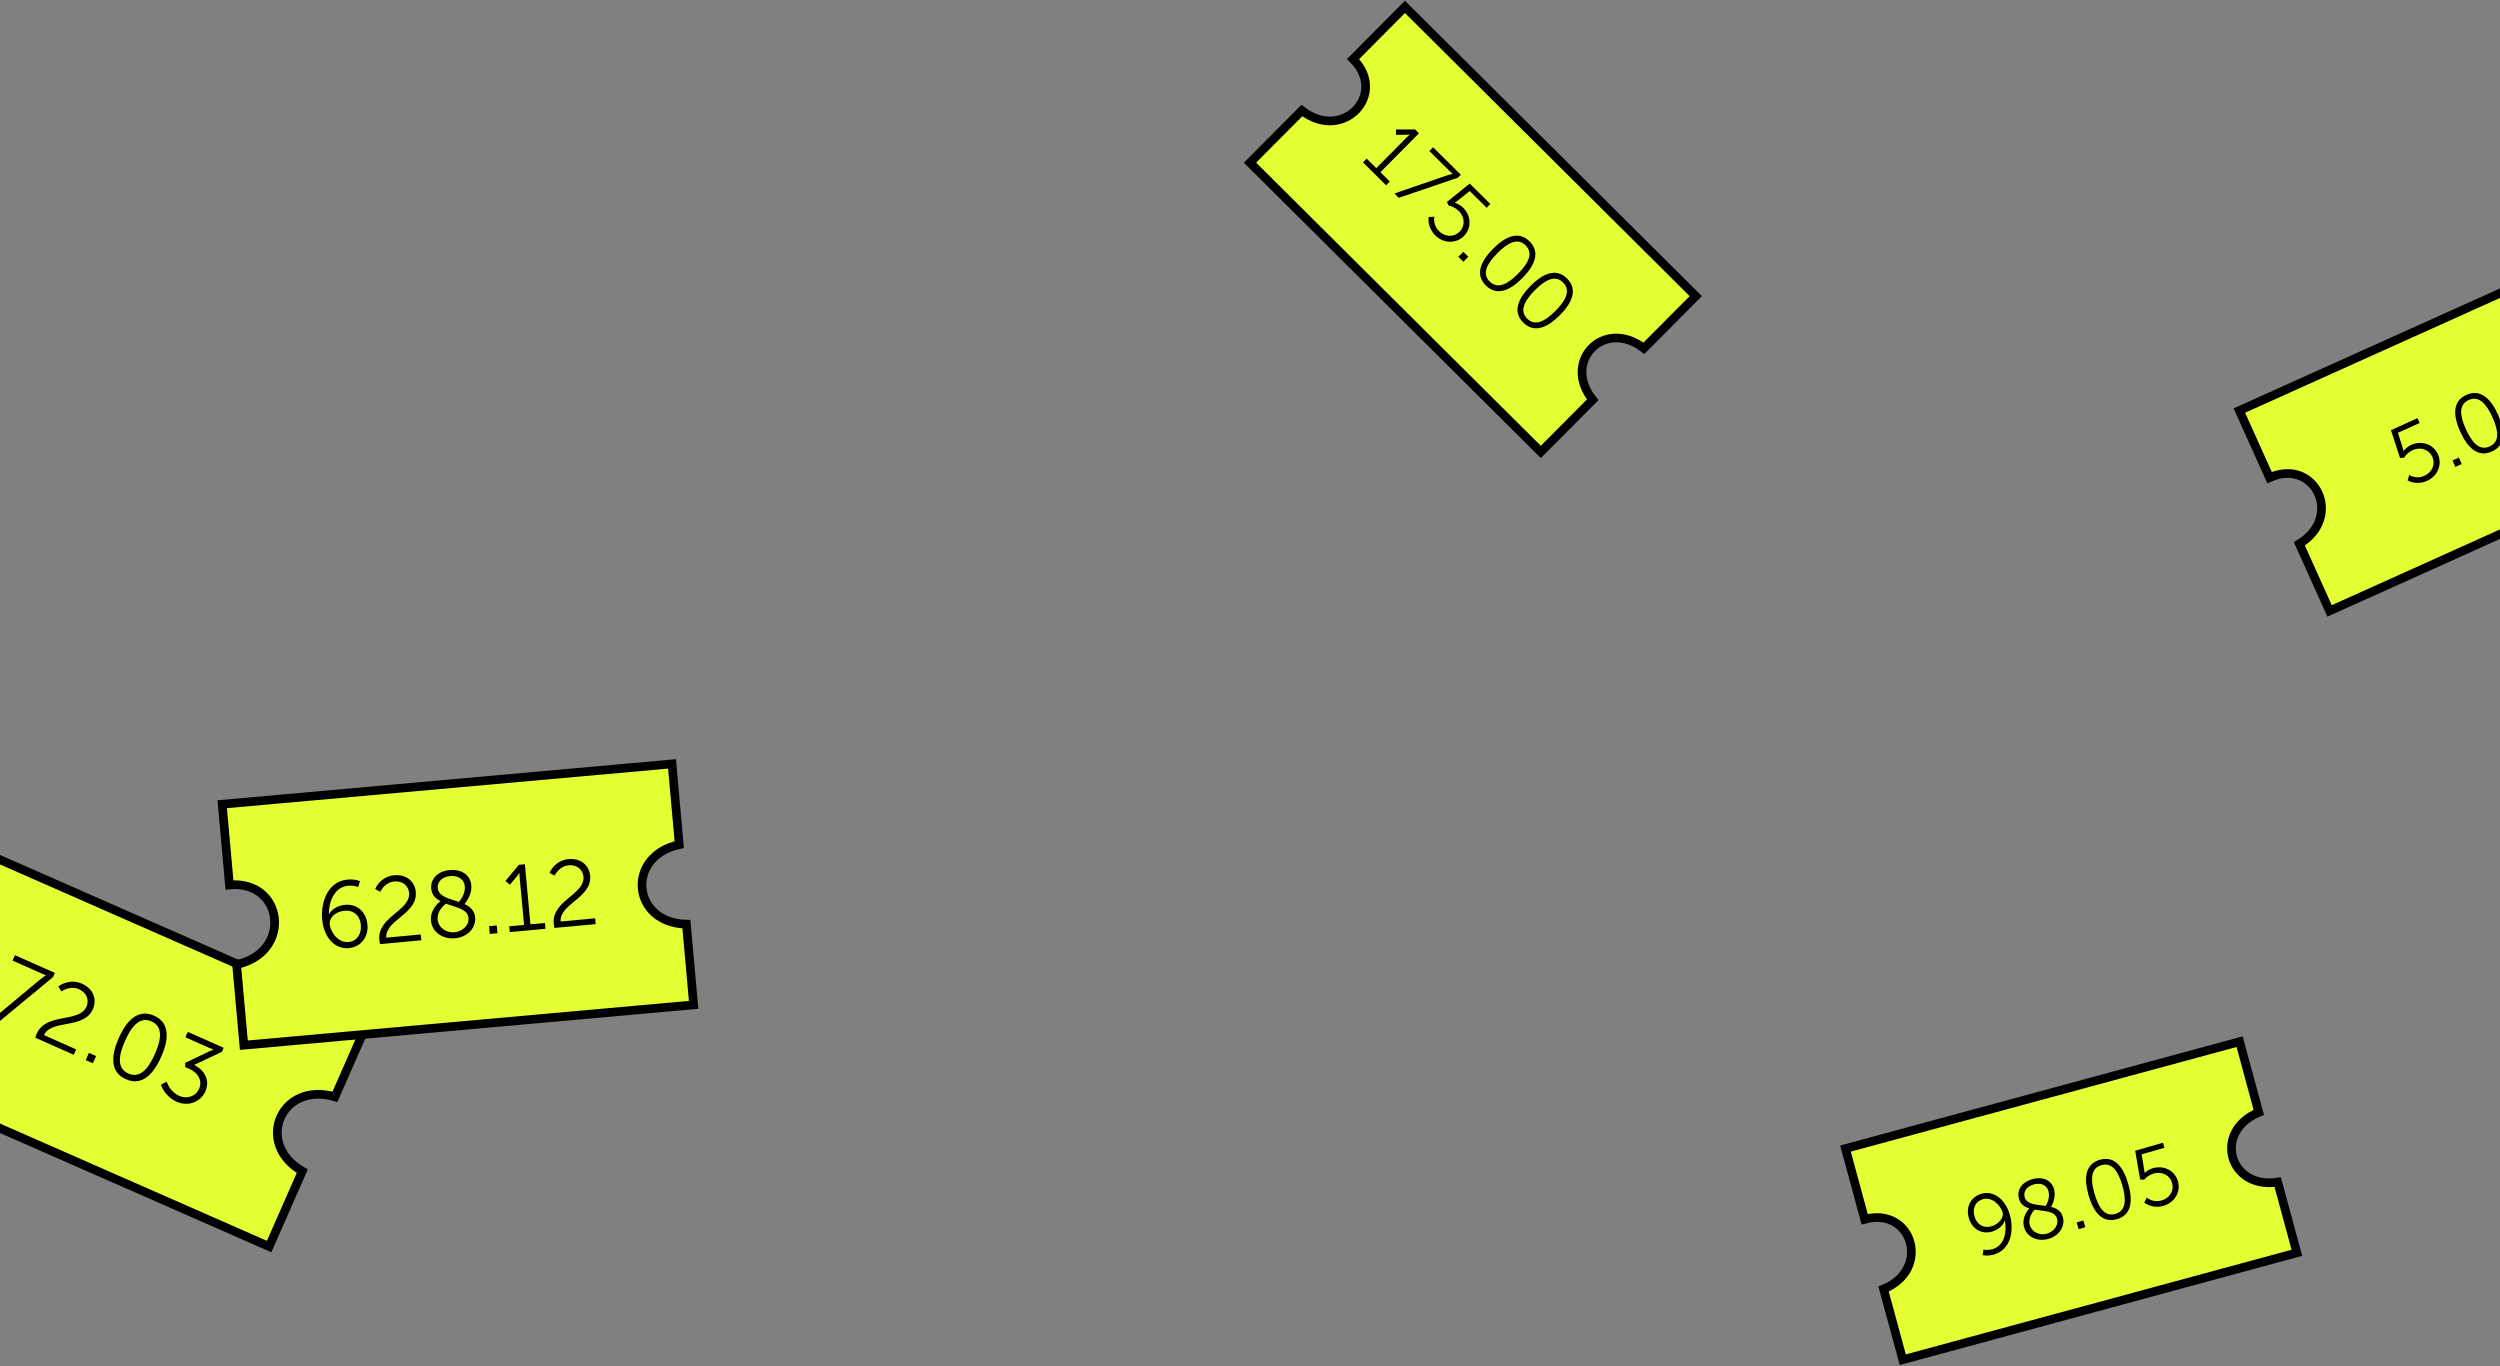 <svg width="1440" height="787" viewBox="0 0 1440 787" fill="none" xmlns="http://www.w3.org/2000/svg">
<rect x="0" y="0" width="1440" height="787" fill="#808080" stroke="none"/>
<path d="M-49.101 525.416L-30.021 482L212 588.359L192.92 631.776C161.881 622.629 146.509 658.687 174.102 674.598L155.022 718.014L-87 611.654L-67.92 568.238C-35.689 577.908 -19.916 538.242 -49.101 525.416Z" fill="#E3FF34" stroke="black" stroke-width="5"/>
<path d="M-33.286 562.196L-15.617 570.038L-19.973 579.854L-16.5 581.396L-12.143 571.58L-7.109 573.814L-5.769 570.793L-10.803 568.559L-0.793 546.007L-4.569 544.331L-32.281 559.931L-33.286 562.196ZM-27.767 561.03L-27.722 560.929L-9.056 550.776C-7.591 549.919 -6.087 548.839 -6.087 548.839L-5.987 548.884C-5.987 548.884 -7.015 550.657 -7.685 552.167L-14.276 567.018L-27.767 561.03Z" fill="black"/>
<path d="M-4.137 586.883L-0.513 588.491L30.532 562.802L31.605 560.386L8.599 550.176L7.214 553.297L23.776 560.647C25.538 561.429 26.438 561.708 26.438 561.708L26.394 561.809C26.394 561.809 24.834 562.744 23.029 564.232L-4.137 586.883Z" fill="black"/>
<path d="M20.346 597.749L42.495 607.579L43.88 604.458L25.355 596.236C29.634 586.867 48.242 593.138 53.515 581.257C55.972 575.72 53.838 569.531 47.143 566.559C42.361 564.437 37.133 565.491 33.583 568.193L35.369 571.095C38.309 569.086 42.145 568.318 45.467 569.792C49.897 571.758 51.521 575.974 49.801 579.85C45.556 589.415 26.668 582.96 21.149 595.394C20.837 596.099 20.602 596.899 20.346 597.749Z" fill="black"/>
<path d="M49.364 610.628L53.492 612.46L55.346 608.282L51.218 606.45L49.364 610.628Z" fill="black"/>
<path d="M72.477 621.609C81.69 625.698 88.307 618.934 92.843 608.715C97.356 598.546 97.932 589.101 88.72 585.012C79.558 580.946 72.941 587.71 68.428 597.879C63.892 608.098 63.316 617.543 72.477 621.609ZM73.93 618.337C67.234 615.366 68.276 607.995 72.052 599.487C75.783 591.08 80.55 585.363 87.246 588.334C93.991 591.328 92.949 598.699 89.218 607.106C85.442 615.613 80.675 621.331 73.93 618.337Z" fill="black"/>
<path d="M92.653 624.779C94.233 629.095 97.606 632.762 101.734 634.594C108.43 637.566 115.597 634.721 118.278 628.68C121.674 621.029 116.219 615.535 111.879 613.367L127.806 605.854L128.834 603.539L108.144 594.356L106.759 597.477L120.049 603.375C121.911 604.202 122.985 604.498 122.985 604.498L122.941 604.599C122.941 604.599 121.655 605.052 120.207 605.735L106.744 612.173L106.684 614.617L109.151 615.712C113.732 617.745 116.871 622.211 114.659 627.195C112.649 631.725 107.46 633.098 103.231 631.221C99.556 629.59 97.005 626.108 96.002 623.072L92.653 624.779Z" fill="black"/>
<path d="M779.366 34.016L809.254 3.965L976.77 170.573L946.882 200.624C923.951 183.003 899.524 208.113 917.404 230.263L887.516 260.314L720 93.706L749.888 63.655C773.644 82.096 799.567 54.108 779.366 34.016Z" fill="#E3FF34" stroke="black" stroke-width="5"/>
<path d="M785.071 93.529L798.395 106.726L800.543 104.557L795.122 99.189L817.324 76.771L815.086 74.555L804.053 74.573L804.067 77.636L809.253 77.646C811.203 77.636 811.932 77.389 811.932 77.389L812.002 77.458C812.002 77.458 811.309 78.088 810.616 78.788L792.744 96.833L787.218 91.361L785.071 93.529Z" fill="black"/>
<path d="M803.175 111.46L805.694 113.953L839.781 102.338L841.444 100.659L825.461 84.831L823.314 86.999L834.82 98.394C836.044 99.606 836.708 100.125 836.708 100.125L836.638 100.195C836.638 100.195 835.039 100.481 833.058 101.152L803.175 111.46Z" fill="black"/>
<path d="M822.918 124.985C822.379 128.816 823.86 132.777 826.693 135.582C831.484 140.328 838.724 140.501 843.227 135.955C847.591 131.548 847.627 124.448 842.696 119.564C841.262 118.144 839.133 117.076 838.053 116.837L837.983 116.768C837.983 116.768 838.608 116.347 839.579 115.577L846.548 110.009L856.305 119.673L858.452 117.504L846.562 105.728L833.422 116.337L834.406 118.421C836.462 118.794 838.73 120.001 840.234 121.491C843.766 124.989 844.034 130.104 840.709 133.461C837.384 136.819 832.301 136.495 828.909 133.135C826.146 130.399 825.782 127.129 826.189 124.83L822.918 124.985Z" fill="black"/>
<path d="M840.002 147.933L842.87 150.773L845.745 147.87L842.877 145.03L840.002 147.933Z" fill="black"/>
<path d="M855.83 164.44C862.23 170.778 869.905 167.226 876.936 160.126C883.933 153.062 887.411 145.353 881.011 139.015C874.646 132.711 866.971 136.263 859.975 143.328C852.943 150.427 849.465 158.136 855.83 164.44ZM858.082 162.167C853.43 157.56 856.639 151.732 862.493 145.822C868.277 139.981 874.074 136.716 878.725 141.323C883.411 145.964 880.202 151.792 874.418 157.633C868.565 163.543 862.768 166.808 858.082 162.167Z" fill="black"/>
<path d="M877.415 185.817C883.815 192.155 891.49 188.603 898.521 181.503C905.517 174.439 908.995 166.73 902.595 160.392C896.23 154.088 888.556 157.64 881.559 164.705C874.528 171.804 871.05 179.513 877.415 185.817ZM879.666 183.544C875.015 178.937 878.224 173.109 884.077 167.199C889.861 161.358 895.658 158.093 900.309 162.7C904.996 167.341 901.787 173.169 896.003 179.01C890.149 184.92 884.352 188.185 879.666 183.544Z" fill="black"/>
<path d="M1307.27 275.122L1289.87 236.475L1505.3 139.485L1522.7 178.133C1498.06 193.261 1512.79 225.043 1539.86 216.25L1557.26 254.898L1341.83 351.887L1324.43 313.24C1350.13 297.634 1333.25 263.426 1307.27 275.122Z" fill="#E3FF34" stroke="black" stroke-width="5"/>
<path d="M1074.05 702.302L1063 661.578L1290.01 600L1301.06 640.724C1274.45 651.733 1283.96 685.29 1311.95 680.89L1323 721.613L1095.99 783.192L1084.94 742.468C1112.66 731.155 1101.42 694.876 1074.05 702.302Z" fill="#E3FF34" stroke="black" stroke-width="5"/>
<path d="M1142.02 722.994C1144.22 723.381 1146.46 723.197 1148.48 722.615C1158.75 719.667 1160.05 708.028 1157.67 699.738C1155.1 690.789 1148.45 685.561 1141.29 687.616C1135.5 689.279 1132.08 694.796 1134.05 701.626C1135.86 707.937 1141.37 711.148 1147.44 709.404C1150.83 708.43 1153.75 705.963 1154.72 703.134L1154.81 703.107C1156.05 709.736 1154.53 717.566 1147.6 719.554C1145.72 720.095 1143.66 720.023 1142.46 719.756L1142.02 722.994ZM1147.08 706.348C1142.55 707.646 1138.69 705.389 1137.34 700.679C1136.03 696.111 1137.71 692.009 1142.23 690.711C1147.18 689.291 1152.24 693.956 1153.51 698.384C1154.28 701.068 1151.55 705.063 1147.08 706.348Z" fill="black"/>
<path d="M1165.89 706.911C1167.62 712.94 1174.01 715.288 1179.94 713.584C1186.39 711.732 1189.66 706.053 1188.17 700.872C1187.18 697.434 1184.56 695.943 1181.43 695.159C1182.15 693.933 1184.41 689.36 1183.12 684.885C1181.66 679.799 1176.66 677.463 1170.53 679.22C1163.84 681.141 1161.66 686.151 1162.93 690.579C1163.81 693.64 1166.09 695.179 1168.83 696.023C1167.79 697.189 1164.35 701.542 1165.89 706.911ZM1178.37 694.611C1173.19 693.803 1167.48 693.965 1166.22 689.585C1165.37 686.618 1167.11 683.465 1171.35 682.248C1175.36 681.099 1178.85 682.441 1179.89 686.067C1180.97 689.836 1178.94 693.581 1178.37 694.611ZM1169.21 705.702C1167.98 701.416 1170.97 697.804 1171.9 696.773C1177.37 697.702 1183.54 697.358 1184.84 701.879C1185.93 705.694 1182.94 709.461 1179.03 710.583C1175.12 711.706 1170.44 709.988 1169.21 705.702Z" fill="black"/>
<path d="M1197.29 707.992L1201.15 706.883L1200.03 702.974L1196.16 704.083L1197.29 707.992Z" fill="black"/>
<path d="M1219.33 702.277C1227.94 699.802 1228.59 691.408 1225.85 681.846C1223.12 672.332 1218.11 665.56 1209.49 668.035C1200.92 670.496 1200.27 678.89 1203 688.405C1205.75 697.966 1210.75 704.738 1219.33 702.277ZM1218.45 699.215C1212.18 701.014 1208.68 695.391 1206.4 687.431C1204.14 679.565 1204.12 672.942 1210.39 671.143C1216.7 669.331 1220.2 674.954 1222.46 682.82C1224.74 690.78 1224.76 697.403 1218.45 699.215Z" fill="black"/>
<path d="M1235.09 692.703C1238.16 695.034 1242.32 695.675 1246.13 694.58C1252.59 692.727 1256.26 686.523 1254.5 680.4C1252.8 674.466 1246.65 670.98 1240.01 672.887C1238.08 673.441 1236.11 674.77 1235.38 675.592L1235.29 675.619C1235.29 675.619 1235.22 674.872 1235.03 673.654L1233.58 664.892L1246.72 661.119L1245.89 658.199L1229.87 662.796L1232.69 679.371L1234.98 679.53C1236.31 677.926 1238.46 676.544 1240.48 675.962C1245.24 674.597 1249.81 676.852 1251.11 681.374C1252.41 685.896 1249.66 690.153 1245.09 691.465C1241.37 692.533 1238.35 691.258 1236.55 689.786L1235.09 692.703Z" fill="black"/>
<path d="M132.168 509.712L128 463.235L387.079 440L391.247 486.476C360.153 493.329 364.023 531.703 395.358 532.316L399.526 578.792L140.448 602.027L136.279 555.551C168.648 548.584 163.411 506.91 132.168 509.712Z" fill="#E3FF34" stroke="black" stroke-width="5"/>
<path d="M185.57 529.639C186.51 539.784 192.665 546.887 200.921 546.122C207.558 545.506 212.342 540.165 211.632 532.503C210.947 525.11 205.625 520.542 198.718 521.182C194.779 521.547 191.108 523.629 189.524 526.497L189.416 526.507C189.383 519.109 192.705 510.909 200.529 510.184C202.471 510.004 204.783 510.279 206.261 510.959L207.359 507.537C205.1 506.658 202.627 506.398 200.199 506.623C188.489 507.708 184.684 520.088 185.57 529.639ZM200.812 542.594C194.283 543.199 190.262 536.225 189.902 532.34C189.522 528.239 193.794 525.013 198.435 524.583C203.615 524.102 207.34 527.295 207.845 532.745C208.33 537.979 205.56 542.154 200.812 542.594Z" fill="black"/>
<path d="M218.93 543.799L242.673 541.599L242.363 538.253L222.506 540.094C221.678 529.993 240.669 526.437 239.489 513.702C238.938 507.767 234.132 503.477 226.956 504.143C221.83 504.618 217.847 508.035 216.098 512.061L219.025 513.694C220.584 510.556 223.509 508.054 227.07 507.724C231.819 507.284 235.238 510.123 235.623 514.278C236.574 524.531 217.254 528.063 218.49 541.391C218.56 542.147 218.743 542.946 218.93 543.799Z" fill="black"/>
<path d="M248.236 530.307C248.876 537.214 255.33 541.078 262.129 540.448C269.522 539.763 274.237 534.265 273.686 528.329C273.321 524.39 270.781 522.231 267.54 520.735C268.573 519.551 271.965 515.046 271.49 509.92C270.95 504.092 265.993 500.524 258.979 501.174C251.316 501.885 247.915 506.88 248.385 511.952C248.71 515.46 250.868 517.6 253.672 519.082C252.3 520.134 247.666 524.156 248.236 530.307ZM264.324 519.509C258.865 517.566 252.623 516.567 252.158 511.548C251.842 508.149 254.388 505.083 259.245 504.633C263.831 504.208 267.353 506.385 267.738 510.54C268.138 514.856 265.157 518.507 264.324 519.509ZM252.096 529.677C251.641 524.767 255.634 521.458 256.854 520.528C262.603 522.662 269.38 523.558 269.86 528.738C270.265 533.109 266.234 536.585 261.755 537C257.276 537.415 252.551 534.587 252.096 529.677Z" fill="black"/>
<path d="M282.127 537.942L286.552 537.531L286.137 533.053L281.712 533.463L282.127 537.942Z" fill="black"/>
<path d="M293.646 536.874L314.205 534.968L313.895 531.623L305.531 532.398L302.325 497.81L298.872 498.13L291.082 507.451L293.677 509.605L297.353 505.237C298.724 503.586 299.032 502.795 299.032 502.795L299.14 502.785C299.14 502.785 299.181 503.816 299.281 504.895L301.862 532.738L293.336 533.528L293.646 536.874Z" fill="black"/>
<path d="M319.368 534.49L343.11 532.289L342.8 528.944L322.943 530.784C322.115 520.684 341.106 517.127 339.926 504.393C339.376 498.457 334.57 494.168 327.393 494.833C322.267 495.308 318.284 498.725 316.535 502.751L319.462 504.385C321.021 501.247 323.946 498.744 327.507 498.414C332.256 497.974 335.676 500.814 336.061 504.969C337.011 515.221 317.692 518.753 318.927 532.082C318.997 532.837 319.18 533.636 319.368 534.49Z" fill="black"/>
<path d="M1386.75 276.718C1390.14 278.588 1394.36 278.619 1398 276.975C1404.14 274.194 1406.89 267.493 1404.25 261.663C1401.69 256.014 1395.07 253.445 1388.75 256.308C1386.91 257.14 1385.15 258.747 1384.54 259.67L1384.45 259.711C1384.45 259.711 1384.28 258.977 1383.91 257.796L1381.2 249.298L1393.71 243.634L1392.45 240.854L1377.2 247.756L1382.42 263.818L1384.72 263.642C1385.8 261.856 1387.74 260.168 1389.67 259.295C1394.2 257.245 1399.07 258.82 1401.02 263.125C1402.97 267.43 1400.85 272.062 1396.5 274.031C1392.96 275.635 1389.77 274.807 1387.77 273.607L1386.75 276.718Z" fill="black"/>
<path d="M1414.28 268.952L1417.96 267.287L1416.28 263.566L1412.6 265.23L1414.28 268.952Z" fill="black"/>
<path d="M1435.35 260.061C1443.56 256.346 1442.98 247.909 1438.86 238.806C1434.76 229.749 1428.8 223.747 1420.6 227.462C1412.43 231.157 1413.01 239.594 1417.11 248.652C1421.23 257.755 1427.19 263.756 1435.35 260.061ZM1434.03 257.146C1428.07 259.846 1423.77 254.768 1420.34 247.19C1416.95 239.702 1415.97 233.122 1421.94 230.422C1427.94 227.702 1432.24 232.78 1435.63 240.268C1439.06 247.846 1440.04 254.426 1434.03 257.146Z" fill="black"/>
<path d="M1463.03 247.532C1471.23 243.817 1470.66 235.379 1466.54 226.277C1462.43 217.219 1456.48 211.218 1448.27 214.933C1440.11 218.628 1440.69 227.065 1444.79 236.123C1448.91 245.225 1454.87 251.226 1463.03 247.532ZM1461.71 244.617C1455.75 247.317 1451.45 242.239 1448.02 234.661C1444.63 227.173 1443.65 220.593 1449.61 217.893C1455.62 215.172 1459.92 220.25 1463.31 227.739C1466.74 235.316 1467.72 241.897 1461.71 244.617Z" fill="black"/>
</svg>

